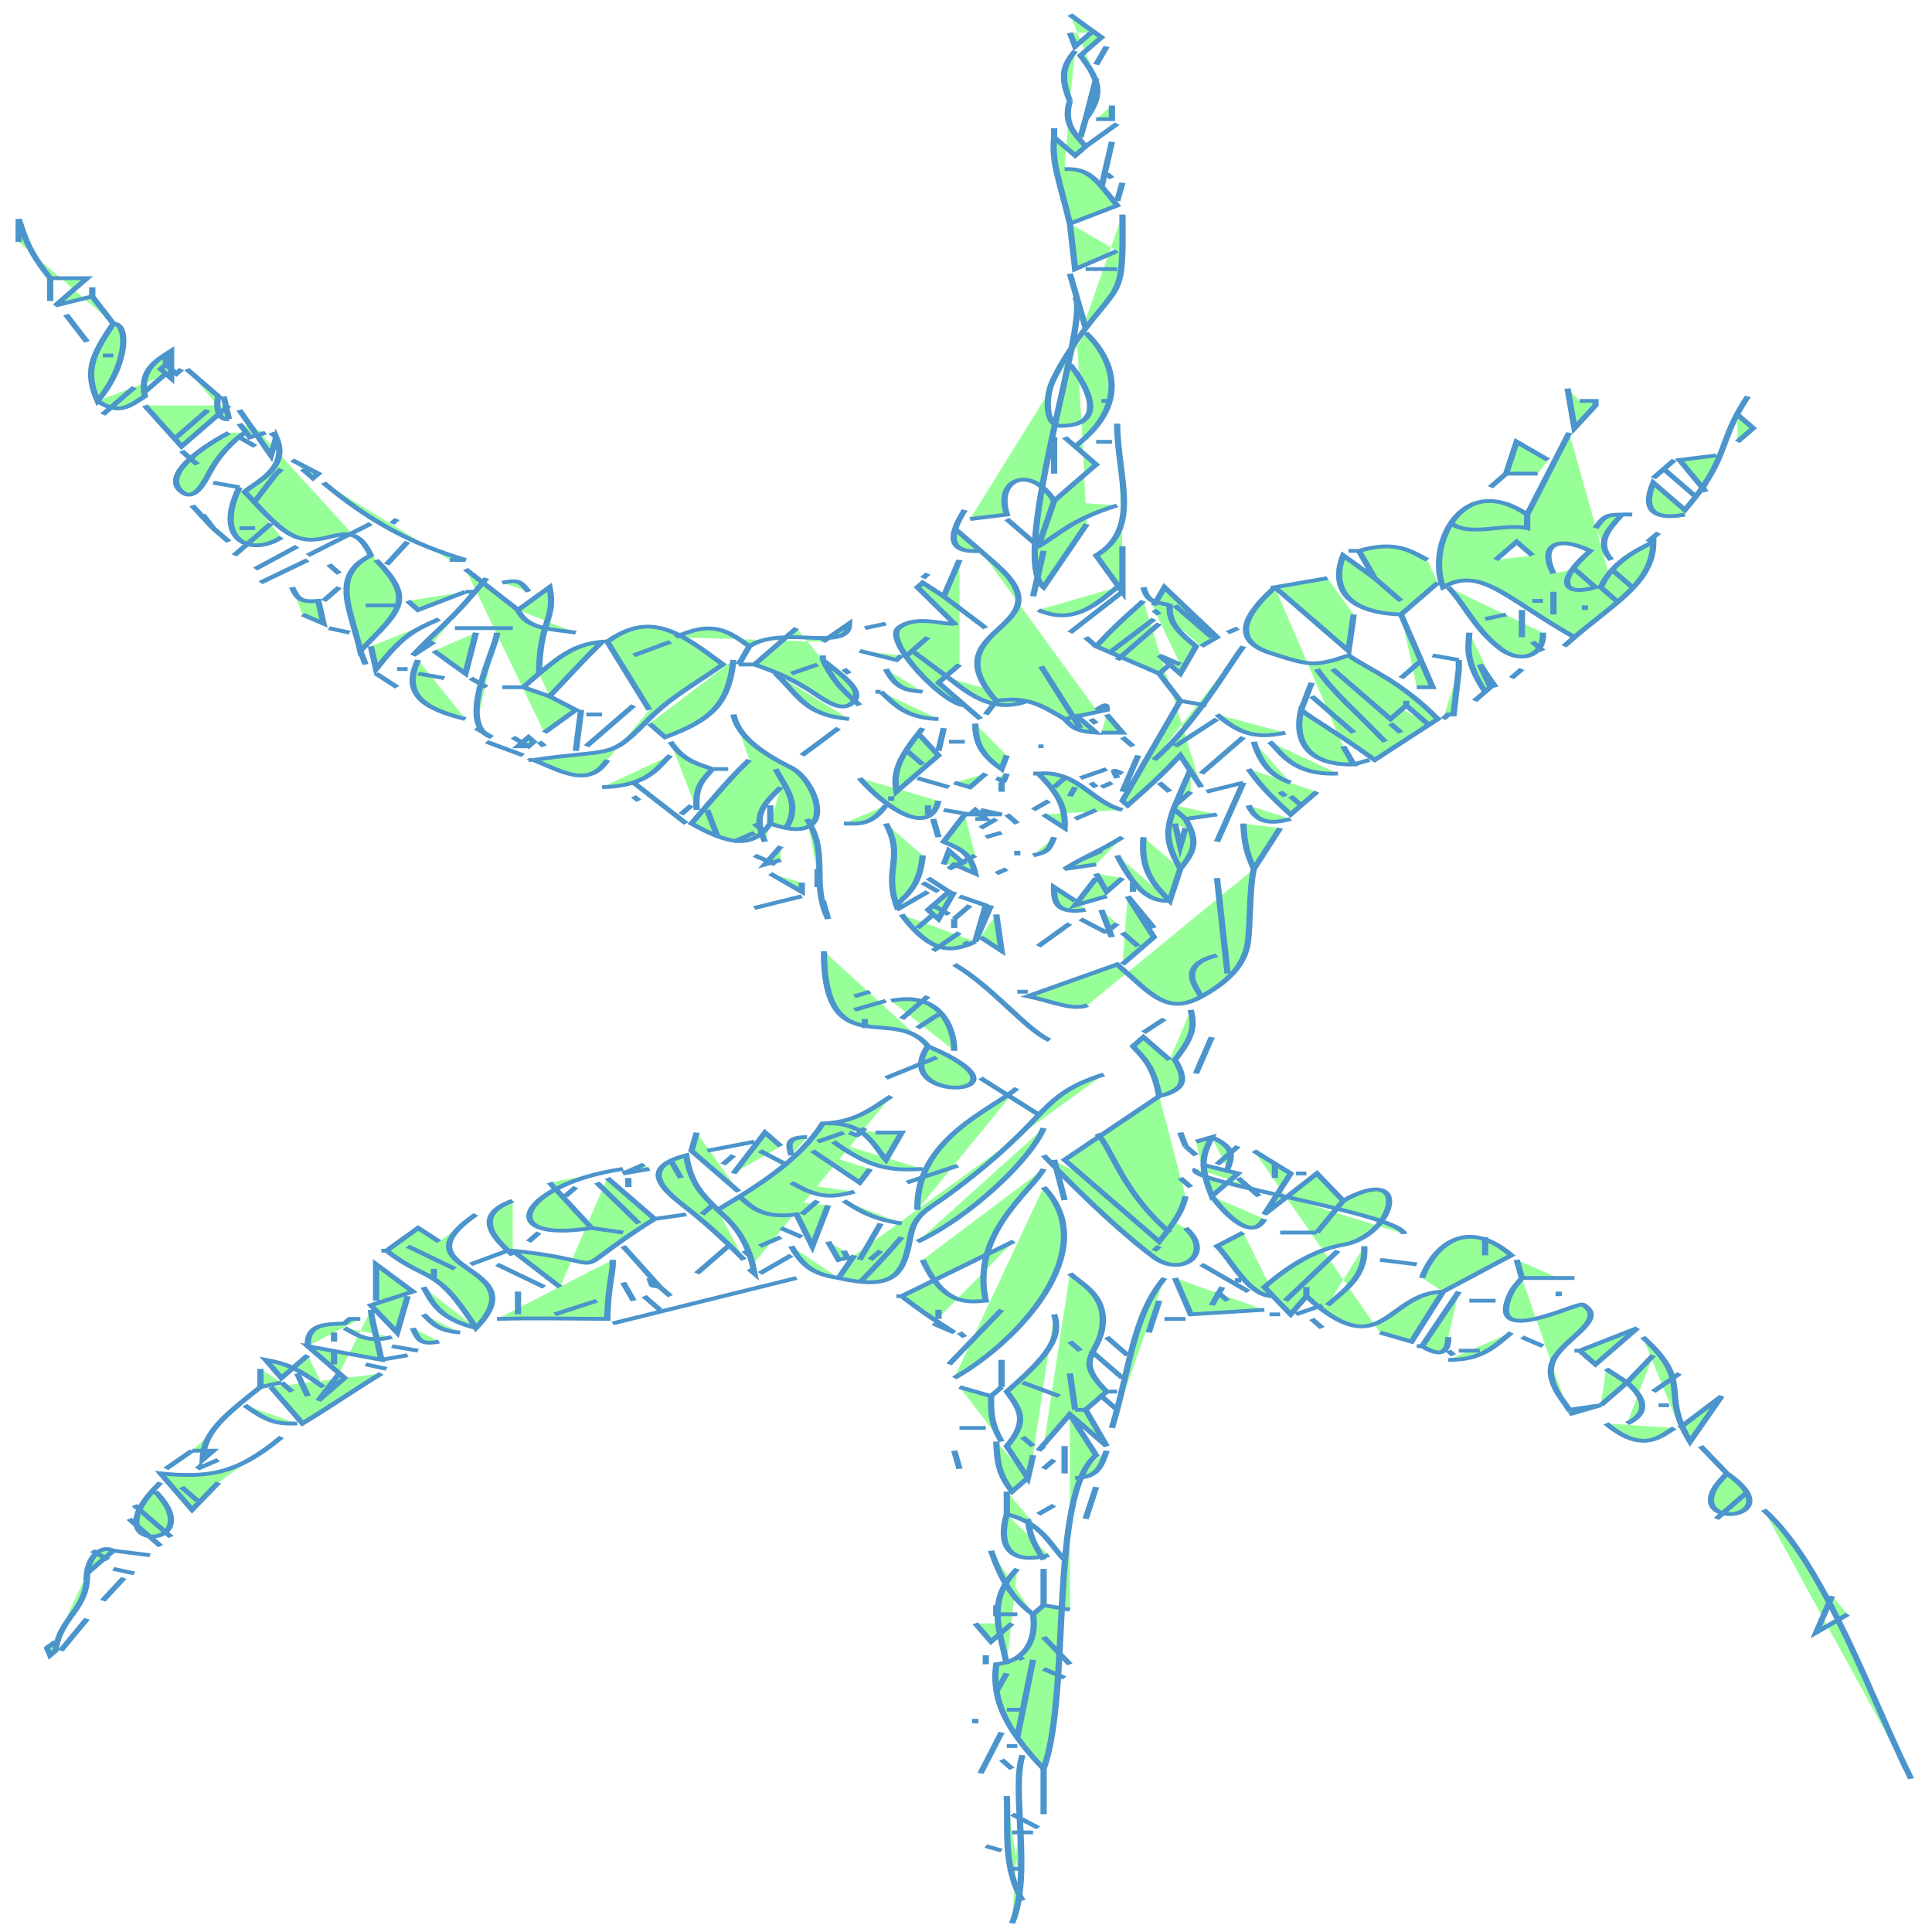 <?xml version="1.0" encoding="UTF-8" standalone="no"?>
<!-- Created with Inkscape (http://www.inkscape.org/) -->

<svg
   version="1.1"
   id="svg1"
   width="666"
   height="666"
   viewBox="0 0 666 666"
   xml:space="preserve"
   xmlns="http://www.w3.org/2000/svg"
   xmlns:svg="http://www.w3.org/2000/svg"><defs
     id="defs1"><filter
       style="color-interpolation-filters:sRGB"
       id="filter10"
       x="-0.006"
       y="-0.004"
       width="1.013"
       height="1.007"><feGaussianBlur
         stdDeviation="0.21"
         id="feGaussianBlur10" /></filter><filter
       style="color-interpolation-filters:sRGB"
       id="filter11"
       x="-0.006"
       y="-0.003"
       width="1.011"
       height="1.006"><feGaussianBlur
         stdDeviation="0.67"
         id="feGaussianBlur11" /></filter></defs><g
     id="g1"
     transform="translate(0.134,-1.494)"
     style="mix-blend-mode:normal;fill:#00ff00;fill-opacity:0.409;filter:url(#filter10)"><path
       style="opacity:1;fill:#00ff00;fill-opacity:0.409;stroke:#4b94cc;stroke-width:1.331;filter:url(#filter11)"
       d="m 225.826,3.53 6.711,7.96 -4.474,6.368 c 4.038,8.626 5.058,13.299 1.118,22.289 l 2.237,-14.328 m -5.592,-15.92 1.118,4.776 3.355,-4.776 m -3.355,6.368 c -2.954,5.683 -2.933,9.913 -1.118,17.512 m 7.829,-19.105 -2.237,6.368 m -6.711,36.617 c 5.05,-0.406 6.689,3.439 11.184,12.736 l -10.066,6.368 c -2.142,-14.901 -3.917,-21.115 -3.355,-30.249 l 4.474,6.368 2.237,-3.184 c -2.392,-4.58 -4.836,-8.107 -3.355,-15.92 m 8.947,1.592 v 4.776 h -3.355 m -2.237,0 -1.118,6.368 m 7.829,-4.776 -6.711,7.96 m -6.711,-6.368 v 3.184 m 12.303,1.592 -2.237,15.92 m 1.118,-4.776 1.118,1.592 m 2.237,1.592 -1.118,6.368 m 1.118,4.776 c 0.189,29.228 -0.353,23.368 -8.548,41.393 -2.886,6.348 -5.166,12.608 -6.459,17.508 -1.349,5.111 -1.434,15.119 1.816,15.12 10.876,8.3e-4 5.051,-15.585 2.006,-21.484 M 2.139,83.132 v -7.96 c 1.256,5.602 1.676,10.366 6.711,20.697 h 7.829 l -6.711,9.552 7.829,-3.184 4.474,9.552 c 3.454,-0.056 2.936,14.987 -3.355,27.065 -2.687,-10.4 -1.306,-15.695 3.355,-27.065 m 203.555,-35.025 1.118,15.92 8.947,-6.368 m -6.711,6.368 h 6.711 m -10.066,1.592 3.355,19.105 M 8.85,95.868 v 7.96 m 8.947,-4.776 v 3.184 m -5.592,6.368 4.474,9.552 m 212.502,-3.184 c 4.717,7.21 10.579,23.724 -2.237,39.801 l 4.474,6.368 -8.947,12.736 c -4.658,-12.321 -12.647,-8.326 -10.066,4.776 l -7.829,1.592 M 18.916,138.854 c 4.736,5.414 7.172,1.24 10.066,-1.592 -0.985,-8.686 1.741,-11.959 5.592,-15.92 v 9.552 l -1.118,-1.592 -1.118,-1.592 1.118,-1.592 1.118,1.592 1.118,1.592 1.118,-1.592 m -16.776,-4.776 h 2.237 m 11.184,0 v 3.184 m 4.474,1.592 6.711,9.552 c -0.486,2.611 -0.379,8.655 2.237,7.96 m -13.421,-15.92 -4.474,6.368 m -2.237,-1.592 -6.711,9.552 m 314.28,-4.776 h 3.355 v 1.592 l -4.474,7.96 -1.467,-13.895 m -285.971,2.751 1.118,7.96 m 323.227,-7.96 c -6.512,15.839 -3.764,21.427 -13.421,39.801 l -6.711,-9.552 c -1.04,4.241 -3.014,14.215 6.711,11.144 m -124.146,-39.801 h 2.237 m -205.792,1.592 7.829,14.328 c 2.762,-3.931 4.491,-6.392 10.066,-14.328 m -4.474,1.592 -6.711,9.552 m 13.421,-9.552 6.711,15.92 1.118,-6.368 c 2.867,10.751 -4.253,15.588 -6.711,19.105 2.374,3.9 6.825,13.022 10.66,15.646 7.086,4.848 11.93,-8.384 16.183,6.643 -8.64,7.005 -4.288,18.615 -2.237,33.433 8.353,-14.101 11.837,-17.784 3.355,-31.841 m 289.674,-50.945 3.355,4.776 -3.355,4.776 m -318.753,-6.368 2.237,4.776 3.355,-1.592 m 181.186,-3.184 c -0.004,18.417 5.311,36.722 -4.474,46.169 l 5.592,12.736 V 189.799 M 46.877,149.998 c -6.538,5.757 -14.516,15.351 -9.84,20.919 2.433,2.898 4.397,-2.9 5.611,-6.687 2.163,-6.747 5.115,-11.325 7.585,-14.232 m 5.592,0 1.118,1.592 m 275.135,-1.592 -8.947,28.657 c -14.178,-15.681 -21.372,11.469 -17.895,25.473 7.999,-7.565 13.378,3.955 27.961,17.512 8.57,-12.071 16.781,-19.252 16.777,-33.433 -4.331,3.602 -8.722,7.404 -11.184,15.92 l 1.118,1.592 1.118,1.592 1.118,1.592 m -293.029,-57.314 3.355,3.184 m 170.002,-3.184 v 12.736 m 2.237,-12.736 2.237,3.184 m 4.474,-1.592 h 3.355 m 90.593,11.144 h -6.711 l 2.237,-11.144 6.711,6.368 m -290.793,-3.184 3.355,4.776 m 320.99,9.552 -5.592,-11.144 7.829,-1.592 m -303.095,1.592 5.592,4.776 -1.118,1.592 -2.237,-3.184 m 291.911,-3.184 -4.474,6.368 m -291.911,-3.184 -1.118,1.592 m 295.266,-1.592 6.711,9.552 m -301.977,-7.96 -4.474,9.552 m 266.187,-9.552 -3.355,4.776 m -271.779,-1.592 5.592,1.592 m 17.895,-1.592 c 9.403,12.941 18.16,21.184 30.198,27.065 H 93.851 M 49.113,169.102 c -5.544,18.569 2.406,24.498 8.947,17.512 m 164.41,-12.736 -3.355,15.92 c 3.425,-2.93 6.837,-9.456 16.776,-14.328 m 70.759,5.935 c 4.2,5.398 11.329,0.192 16.478,2.025 v -4.776 m -284.082,-3.184 4.474,7.96 -2.237,-4.776 m 162.173,-1.592 c -5.085,13.079 -0.992,14.902 3.355,14.328 l -5.592,-7.96 m 136.449,0 c 1.962,-4.504 2.463,-4.625 5.592,-4.776 -3.014,5.556 -5.501,9.787 -2.237,15.92 m 2.237,-15.92 h 2.237 m -262.832,1.592 -1.118,1.592 m 130.857,-1.592 6.711,9.552 m -163.291,-7.96 -7.829,11.144 m 29.079,-11.144 -13.421,11.144 m -20.132,-9.552 3.355,4.776 m 2.237,-4.776 h 3.355 M 226.871,102.514 c 3.74,5.324 -14.248,90.779 -6.637,101.614 l 9.184,-22.145 m 99.304,17.369 c -3.232,-10.682 1.237,-13.205 7.829,-7.96 -8.112,11.657 -5.065,15.822 1.118,12.736 l -4.474,-6.368 m 17.895,-12.736 -2.237,3.184 m -263.95,0 -4.474,7.96 m 223.687,6.368 -7.829,11.144 c -11.527,-0.617 -14.991,-9.347 -12.303,-20.697 l 6.711,7.96 -3.355,-9.552 c 7.463,-3.556 10.615,-0.428 14.54,3.184 m 14.54,0 4.474,-6.368 3.355,4.776 m -262.832,-3.184 -8.947,7.96 m 154.344,-6.368 c 1.536,2.223 3.105,4.339 4.565,6.71 12.928,20.992 -15.243,20.043 -1.21,45.827 6.379,-1.636 9.442,1.332 14.54,6.368 l 8.947,-3.184 c 0,-2.45 -0.238,-1.896 -2.237,0 m -11.184,-55.722 -2.237,15.92 m 67.106,-15.92 h 2.237 m -223.687,3.184 -10.066,7.96 m 148.752,-7.96 -3.355,12.736 -4.474,-4.776 -1.118,1.592 7.829,12.736 c -2.03,0.597 -8.03,-3.195 -11.742,1.386 -3.581,4.42 9.551,27.119 13.979,27.271 l -5.592,-7.96 4.474,-6.368 m -134.212,-35.025 2.237,3.184 m 26.842,-1.592 11.184,14.328 6.711,-7.96 c 1.384,11.294 -2.1,11.202 -2.237,30.249 4.905,-6.635 7.811,-10.327 13.421,-11.144 -3.029,4.784 -5.248,8.744 -11.184,19.105 l 5.592,4.776 -6.711,7.96 m 227.042,-57.314 4.474,6.368 m -240.463,-1.592 c 3.491,-1.08 3.851,-0.532 5.592,3.184 m 85.001,-6.368 -1.118,1.592 m -92.83,0 c -8.495,16.906 -10.057,17.146 -15.658,27.065 l 4.474,-4.776 m 195.726,-9.552 -1.118,12.736 c -4.081,-5.809 -7.815,-11.124 -15.658,-22.289 l 11.184,-3.184 m 10.066,0 5.592,7.96 M 97.206,205.719 h 2.237 m -39.145,-1.592 c 1.165,3.845 1.599,5.355 5.592,4.776 l 1.118,7.96 -4.474,-3.184 m 7.829,-9.552 -3.355,4.776 m 168.883,-4.776 c -4.671,6.377 -9.574,13.259 -16.776,7.96 v 0 m 22.369,-7.96 c 0.916,6.088 3.278,5.067 5.592,6.368 -0.255,5.434 1.456,8.924 5.592,14.328 l -3.355,9.552 -4.474,-6.368 4.474,3.184 m -5.592,-20.697 2.237,-6.368 11.184,17.512 -3.355,3.184 m 30.198,35.025 2.237,6.368 c -10.841,0.363 -12.545,-9.954 -11.184,-19.105 2.722,3.56 6.858,7.08 15.658,17.512 l 13.421,-14.328 c -7.902,-13.244 -14.328,-17.041 -19.013,-22.289 -7.235,4.115 -8.356,3.518 -16.503,-0.768 -10.241,-5.389 -3.189,-16.977 0.845,-23.112 m 36.908,0 c 3.641,6.377 5.55,14.357 10.954,21.366 4.274,5.543 9.525,2.916 9.178,-5.446 m -229.279,-14.328 -10.066,6.368 -1.118,-1.592 -1.118,-1.592 M 237.01,205.719 225.826,220.048 M 328.722,205.719 v 7.96 m -129.738,-6.368 8.947,11.144 m 33.553,-9.552 c -5.187,7.53 -7.439,11.264 -10.066,15.92 l 13.421,9.552 4.474,9.552 -12.303,35.025 1.118,1.592 c 6.073,-8.803 7.834,-11.72 11.184,-17.512 l 4.474,11.144 m 70.461,-65.274 h 2.237 m -250.529,1.592 h 6.711 m 165.528,0 7.829,11.144 m 79.409,-11.144 v 1.592 m -227.042,0 c 1.93,6.935 7.188,6.633 12.303,7.96 m 15.658,27.065 -8.947,-23.881 c 9.161,-10.848 15.291,-3.454 24.606,7.96 -7.781,8.826 -11.395,11.716 -16.694,20.643 -7.515,12.66 -7.028,8.803 -23.569,12.79 6.33,4.388 11.81,9.713 15.658,0 m 116.317,-52.537 1.118,1.592 m 77.172,7.96 v -9.552 m -180.068,9.552 c 7.833,-6.027 11.055,-2.286 15.658,3.184 7.289,-7.718 21.23,2.4 21.25,-7.96 l -5.592,6.368 m 123.028,-9.552 6.711,25.473 h -3.355 m 14.54,-23.881 4.474,-1.592 m -241.582,11.144 1.118,7.96 c 5.351,-11.058 7.311,-13.11 13.421,-17.512 m 143.159,11.144 8.947,-11.144 m -61.514,3.184 4.474,-1.592 m 58.159,0 -8.947,12.736 m -167.765,-11.144 4.474,1.592 m 22.369,-1.592 h 12.303 m 60.395,0 -8.947,12.736 c 2.888,1.758 6.192,3.434 11.191,8.482 3.233,3.265 6.907,8.585 9.506,5.123 3.162,-4.212 -2.336,-10.03 -6.158,-15.197 2.615,8.699 4.706,11.15 7.829,15.92 m 78.29,-25.473 2.237,-1.592 m -162.173,1.592 -2.237,14.328 -6.711,-7.96 m 13.421,-6.368 c -0.015,4.941 -8.978,32.177 -1.118,36.617 l -3.355,-3.184 M 310.827,220.048 c -0.274,5.629 -0.83,10.136 3.355,20.697 l 1.118,-1.592 -2.237,-7.96 3.355,7.96 m -120.791,-17.512 -4.474,6.368 m 38.027,-6.368 2.237,3.184 m 101.777,-3.184 -2.237,3.184 m -197.963,3.184 7.829,-4.776 m 183.423,0 2.237,3.184 m -168.883,-1.592 -2.237,6.368 m 107.37,-6.368 c -3.093,6.675 -10.176,27.189 -19.013,39.801 m -168.883,-38.209 1.118,4.776 m 105.133,-4.776 7.829,3.184 1.118,-1.592 m 2.237,-1.592 7.829,9.552 m -26.842,-7.96 v 1.592 m 129.738,-1.592 5.592,1.592 m -221.45,0 c -3.7,12.625 1.938,17.359 10.066,20.697 m 57.04,-20.697 c -1.097,15.539 -4.586,20.884 -14.54,27.065 l -3.355,-4.776 m 164.41,-22.289 -4.474,6.368 m 12.303,-6.368 v 3.184 m -153.225,-1.592 h 3.355 m 7.829,3.184 5.592,-3.184 m 74.935,0 -2.237,3.184 M 82.666,232.784 h 2.237 m 92.83,0 1.118,1.592 m 7.829,-1.592 c 2.395,7.721 4.978,7.395 7.829,7.96 m 83.883,-7.96 c 4.006,9.065 6.759,12.35 14.54,25.473 m -11.184,-25.473 12.303,17.512 3.355,-4.776 4.474,6.368 m 6.711,-19.105 -1.118,15.92 h -1.118 l -1.118,1.592 m 16.776,-17.512 -2.237,3.184 m -241.582,-1.592 4.474,4.776 m 4.474,-4.776 5.592,1.592 m 20.132,-1.592 -3.355,4.776 5.592,3.184 m 48.093,-7.96 c 5.202,7.987 6.176,14.468 15.658,15.92 m -80.527,-14.328 3.355,3.184 m 98.422,-3.184 c 5.199,6.892 9.867,12.097 16.776,7.96 m 60.395,-6.368 -2.237,9.552 m -170.002,-7.96 h 4.474 m 74.935,1.592 h 1.118 m 0,0 c 2.471,3.211 4.766,9.313 12.303,9.552 m 116.317,-9.552 -2.237,3.184 m -34.671,-1.592 8.947,12.736 m -76.053,-11.144 -2.237,4.776 m 41.382,-4.776 5.592,1.592 m 42.5,-1.592 v 1.592 m -164.41,0 -10.066,14.328 m 80.527,-14.328 3.355,4.776 m -85.001,-3.184 -1.118,14.328 m 2.237,-12.736 h 3.355 m 27.961,0 c 0.912,7.837 6.325,13.731 12.25,18.615 5.673,4.676 10.548,28.428 -4.421,19.594 -3.821,8.865 -8.675,7.513 -16.776,0 6.075,-11.635 8.621,-16.593 12.303,-22.289 m 69.343,-15.92 4.474,6.368 c -4.748,-0.512 -5.11,-2.275 -6.711,-4.776 m 8.947,-1.592 3.355,6.368 h -4.474 M 257.142,248.705 c 4.443,6.246 7.877,8.811 14.54,6.368 m -41.382,-4.776 1.118,1.592 m 25.724,-1.592 -8.947,9.552 m -42.5,-7.96 c 0.084,5.861 0.757,10.301 5.592,15.92 l 1.118,-4.776 m 81.646,-11.144 2.237,3.184 m -119.672,-1.592 -7.829,9.552 m 25.724,-9.552 c -4.693,9.609 -6.394,14.59 -5.592,22.289 l 8.947,-12.736 -4.474,-7.96 m 5.592,-1.592 -1.118,7.96 m 30.198,-7.96 -8.351,-21.641 m -112.439,24.825 3.355,3.184 1.118,-1.592 -1.118,-1.592 -2.237,3.184 h 2.237 m 126.383,-3.184 2.237,3.184 m 23.487,-3.184 -8.947,12.736 m -152.107,-11.144 7.829,4.776 m 3.355,-4.776 1.118,1.592 m 26.842,-1.592 c 2.445,5.727 4.462,7.177 8.947,9.552 -1.753,3.458 -3.824,5.547 -3.355,14.328 m 53.685,-23.881 h 3.355 m 61.514,0 c 1.692,9.217 4.512,12.407 7.829,14.328 m -4.474,-14.328 c 2.314,3.17 4.679,11.861 14.54,11.144 m -63.751,-9.552 h 1.118 m -29.079,1.592 3.355,4.776 m -53.685,-3.184 c -2.672,3.808 -4.36,10.684 -14.54,11.144 m 114.08,-11.144 -3.355,12.736 M 110.627,264.625 h 1.118 m 108.488,19.105 4.474,4.776 c 0.328,-8.25 -1.967,-12.974 -5.592,-19.105 8.343,-1.249 11.49,10.324 17.895,12.736 m -1.118,-11.144 c -1.056,-3.493 -0.915,-2.838 1.118,-1.592 m 49.211,-3.184 3.355,-1.592 m -139.804,3.184 h 3.355 m 10.066,0 c 2.447,7.2 5.288,12.596 2.237,20.697 m 62.632,-17.513 5.592,-3.184 m 17.895,0 -3.355,12.736 3.355,-4.776 m 12.303,-7.96 c 2.081,4.739 3.661,8.011 8.947,15.92 l 5.592,-7.96 m -77.172,-3.184 3.355,1.592 3.355,-4.776 m 4.474,0 c -1.087,4.64 -0.484,2.424 -2.237,1.592 m 7.829,-1.592 h 1.118 m -38.027,1.592 c 4.67,9.048 14.769,21.661 16.777,7.96 m -4.474,-7.96 6.711,3.184 m 24.606,-3.184 -2.237,3.184 m 32.435,1.592 7.829,-3.184 m -129.738,0 11.184,14.328 m 67.106,-14.328 v 3.184 m 19.013,-3.184 1.118,1.592 m 1.118,0 2.237,-1.592 m 10.066,0 2.237,3.184 m 15.658,-3.184 -5.592,20.697 m -92.83,-19.105 c -2.998,5.084 -6.306,9.063 -3.355,19.105 m 65.988,-19.105 -1.118,3.184 m 44.737,-1.592 1.118,1.592 m -138.686,0 1.118,1.592 m 53.685,-1.592 v 1.592 m 85.001,-1.592 2.237,3.184 m -53.685,-1.592 -3.355,3.184 m 39.145,1.592 -6.711,1.592 c 2.937,8.294 1.676,11.554 -1.118,17.512 -2.848,-8.697 -3.405,-12.673 -1.118,-22.289 m -102.896,0 -2.237,3.184 m 19.013,-3.184 v 6.368 m 24.606,-6.368 c -3.201,7.233 -5.873,6.403 -8.947,6.368 m 17.895,-6.368 v 3.184 m 11.184,-1.592 4.474,1.592 h -6.711 l 1.118,-1.592 2.237,3.184 h -2.237 m 58.159,-4.776 c 1.762,6.358 4.707,6.566 8.947,4.776 m -124.146,-3.184 2.237,9.552 m 48.093,-9.552 5.592,1.592 m 26.842,-1.592 -4.474,3.184 m 21.25,-3.184 2.237,3.184 m -46.974,-1.592 -4.474,9.552 c 3.574,2.479 5.734,4.102 6.711,11.144 l -4.474,-3.184 -1.118,1.592 5.592,-4.776 m 6.711,-14.328 2.237,3.184 m -44.737,-1.592 c 4.807,12.697 0.689,21.658 4.474,35.025 l -1.118,-6.368 m 23.487,-28.657 1.118,6.368 m 12.303,-6.368 -3.355,3.184 m -48.093,-1.592 2.237,3.184 m 25.724,-3.184 c 3.947,11.843 -0.431,15.701 2.237,28.657 2.281,-3.971 4.988,-6.671 5.592,-17.512 m 53.685,-11.144 1.118,7.96 1.118,-6.368 m 12.303,-1.592 c 0.25,7.323 0.728,10.192 2.237,15.92 l 5.592,-14.328 m -116.317,4.776 4.474,-3.184 m 52.566,0 -3.355,1.592 m 14.54,0 c -1.094,4.466 -1.408,5.226 -4.474,6.368 m 19.013,-6.368 c -4.775,4.887 -7.587,6.401 -12.303,11.144 l 6.711,-1.592 m 10.066,-9.552 c -0.623,12.098 2.341,16.737 5.592,22.289 l 2.237,-11.144 m -21.25,-3.184 4.474,-3.184 v 0 m -68.224,-1.592 -3.355,6.368 3.355,-1.592 m 34.671,1.592 1.118,-4.776 3.355,4.776 m 11.184,-4.776 v 1.592 m -55.922,0 4.474,3.184 m 72.698,-3.184 c 3.563,11.434 6.765,16.419 11.184,15.92 m -74.935,-4.776 v -6.368 m 38.027,1.592 2.237,-1.592 m 52.566,0 c -0.941,6.857 -0.747,19.052 -1.24,25.37 -0.647,8.294 -4.262,14.264 -10.116,19.495 -7.307,6.53 -10.664,-1.519 -17.724,-11.432 l -19.013,11.144 c 5.452,1.86 9.585,5.16 12.713,3.112 m -67.516,-46.098 6.711,6.368 v -3.184 m 62.632,-3.184 2.237,6.368 3.355,-4.776 m -41.382,0 4.474,4.776 -4.474,6.368 2.237,3.184 3.355,-9.552 m 30.198,-4.776 -4.474,9.552 6.711,-3.184 m 23.487,-6.368 2.237,33.433 m -64.869,-31.841 3.355,3.184 m 41.382,-3.184 v 3.184 m -10.066,6.368 c -5.743,1.398 -6.843,-1.906 -6.711,-7.96 l 4.474,4.776 m -31.316,-3.184 -6.711,6.368 m -20.132,-4.776 -10.116,4.125 m 43.669,-4.125 5.592,3.184 -2.237,12.736 3.355,-12.736 m 27.961,20.697 6.711,-9.552 -5.592,-14.328 m 0,0 5.592,11.144 m -46.974,-7.96 3.355,3.184 m 4.474,-3.184 -3.355,4.776 m 31.316,-3.184 2.237,9.552 c -0.789,-3.371 -1.517,-1.025 1.118,-4.776 m -45.856,-3.184 c 6.586,14.622 10.987,13.015 15.658,9.552 v 0 m -8.947,-9.552 -3.355,4.776 m 16.777,-4.776 1.118,12.736 -4.474,-4.776 m -33.317,4.923 c 0.024,39.951 15.043,18.448 22.133,33.287 -8.611,20.724 25.559,17.866 0,0 m 5.592,-44.577 v 3.184 m 26.842,-3.184 5.592,4.776 m -7.829,-3.184 -6.711,7.96 m 17.895,-4.776 3.355,4.776 m -38.027,-4.776 -5.592,6.368 m 6.711,-3.184 1.118,1.592 m 49.211,17.513 c -1.527,-3.927 -4.789,-11.073 3.355,-14.328 m -55.922,3.184 c 7.826,7.295 15.275,22.878 20.306,26.56 m -33.727,-13.824 c 11.428,-3.857 13.545,12.007 13.421,17.512 m -17.895,-20.697 -3.355,1.592 m 34.671,-1.592 h 2.237 m -21.25,1.592 -5.592,7.96 m -3.355,-6.368 -6.711,3.184 v 0 m 71.58,0 c 0.828,5.474 0.677,9.202 -3.355,17.512 2.273,6.413 2.555,10.342 -3.355,12.736 -1.205,-11.036 -3.563,-13.733 -5.592,-17.512 l 2.237,-3.184 5.592,7.96 m -49.211,-15.92 -4.474,4.776 m -11.184,-3.184 v 3.184 m 59.277,1.592 4.474,-4.776 m 10.066,6.368 -3.355,12.736 m -55.157,-5.652 -10.831,7.244 m -6.711,62.09 -3.355,7.96 c 12.062,4.535 13.851,-1.542 15.264,-14.364 0.915,-8.307 3.763,-9.507 8.256,-15.019 4.856,-5.957 10.899,-13.661 17.751,-25.469 4.671,-8.05 7.176,-12.223 15.181,-16.457 m -26.254,1.259 12.303,12.736 m -31.316,-6.368 c -4.615,5.007 -7.699,9.031 -14.54,9.552 -5.342,13.323 -13.535,21.587 -22.369,30.249 2.101,3.342 6.372,8.607 7.829,22.289 l -1.118,-1.592 m 87.238,-60.498 -20.132,22.289 c 5.019,7.145 9.176,13.061 20.132,28.657 3.667,-7.603 4.901,-10.873 5.592,-15.92 m -35.878,-37.826 c -5.274,7.507 -21.571,17.722 -21.162,42.603 M 174.378,391.989 c 7.865,-0.292 9.698,7.649 12.303,12.736 l 3.355,-9.552 h -5.592 m -17.895,7.96 c -0.483,-3.359 -1.348,-6.4 3.355,-6.368 m 12.303,-3.184 c -2.386,3.396 -0.822,2.794 -3.355,1.592 m 41.382,-1.592 c -2.632,10.829 -15.555,31.123 -26.842,39.801 m -46.974,-38.209 -1.118,6.368 10.066,14.328 m -1.118,-6.368 6.711,-14.328 3.355,4.776 m 7.829,-1.592 5.592,-3.184 m 71.58,0 1.118,4.776 -1.118,-4.776 m 3.355,3.184 3.355,-1.592 c -1.927,6.322 -2.672,9.574 0,20.697 l 5.592,-7.96 -7.829,-3.184 m 2.237,-9.552 c 5.128,3.861 4.226,6.904 3.355,11.144 m -110.725,-6.368 10.066,-3.184 m 16.777,0 c 7.971,9.467 12.178,10.213 19.013,9.552 m 55.922,-7.96 2.237,3.184 m 8.947,-3.184 -4.474,6.368 m -97.304,-4.776 5.592,4.776 m 5.592,-4.776 10.066,11.144 2.237,-4.776 m 81.646,-6.368 7.829,7.96 -5.592,14.328 11.184,-14.328 5.592,9.552 c 14.965,-13.741 10.913,12.349 -0.012,15.431 -7.928,2.236 -14.321,11.397 -16.764,14.818 l 5.592,9.552 3.355,-6.368 c 16.167,24.54 17.058,-1.212 29.079,-1.592 l -6.711,17.512 -6.711,-3.184 m -135.331,-25.473 c -1.514,-2.485 -5.016,-8.527 -10.493,-15.927 -4.58,-6.188 -13.656,-15.537 -1.81,-20.69 0.981,10.417 3.694,14.106 6.711,19.105 m 3.355,-19.105 -2.237,3.184 m 68.224,-3.184 c 3.348,5.914 14.433,24.51 23.479,35.684 5.896,7.284 12.888,-1.376 6.719,-10.211 m -18.839,-33 c 3.069,4.369 5.006,19.678 15.484,34.592 m -111.843,-23.881 -4.474,3.184 5.592,-1.592 m 4.474,-3.184 2.237,6.368 m 79.409,-6.368 2.237,14.113 m 44.737,-12.521 v 4.776 m -154.344,1.592 8.947,15.92 c -21.327,5.563 -15.246,-15.444 6.711,-20.697 m 89.475,0 c -2.675,8.014 -15.499,22.598 -12.303,46.169 -3.999,0.521 -8.939,1.732 -13.421,-14.328 m 102.45,-9.044 c -1.16,-7.388 -47.806,-18.528 -44.292,-22.796 m 21.25,1.592 h 2.237 m -148.752,1.592 10.066,14.328 c -21.291,21.925 -5.958,15.137 -30.198,11.144 l 10.066,12.736 m 14.54,-38.209 v 3.184 m 117.435,-3.184 2.237,3.184 m 10.066,-3.184 4.474,6.368 m -140.923,-4.776 8.947,14.328 m 32.435,-14.328 c 4.96,4.648 7.75,5.893 13.421,3.184 m 11.184,-3.184 10.824,-5.935 m -81.286,7.527 -2.237,3.184 m 101.777,-3.184 c 12.818,22.042 -5.516,54.328 -19.013,66.866 m -45.856,-63.682 c 2.215,2.615 4.336,8.21 12.303,6.368 l 3.355,11.144 3.355,-14.328 m 81.646,-3.184 c 2.01,4.356 8.265,16.744 11.184,7.96 M 107.272,438.158 c -2.006,-3.434 -9.923,-13.253 0,-19.105 m 64.869,0 -3.355,4.776 m 8.948,-4.776 c 3.884,4.089 6.571,6.515 12.303,7.96 m 93.948,-7.96 -5.592,11.144 m -128.62,-9.552 -2.237,3.184 m -55.922,9.552 -4.474,-4.776 -6.711,7.96 c 9.141,11.622 10.321,4.691 19.013,27.065 13.463,-22.842 -17.99,-19.213 0,-39.801 m 38.027,1.592 6.711,-1.592 m 41.382,3.184 -4.474,12.736 m -57.04,-11.144 6.711,1.592 m 33.553,-1.592 4.474,3.184 v 0 m -55.922,-1.592 -2.237,3.184 m 152.107,-3.184 -5.592,4.776 c 2.954,4.4 6.795,18.183 12.303,17.512 m 1.118,-22.289 h 7.829 m 22.369,15.92 c 1.402,-6.94 7.786,-23.574 19.013,-7.96 l -14.54,12.736 m -140.923,-19.105 -4.474,3.184 m 30.198,-3.184 c -2.28,4.255 -3.607,7.079 -8.947,15.92 m 133.094,-15.92 v 6.368 m -139.804,-4.776 2.237,6.368 c 3.741,-1.775 2.263,1.705 1.118,-3.184 m -92.83,-1.592 10.066,7.96 m 35.79,-7.96 7.829,14.328 c -2.15,-1.02 -1.315,0.751 -2.237,-3.184 m 16.777,-11.144 -6.711,9.552 m 20.132,-9.552 c 2.462,7.054 4.673,9.81 10.066,11.144 m 68.224,-11.144 -1.118,1.592 m 44.737,-1.592 c 0.386,10.757 -4.161,15.272 -7.829,20.697 M 79.311,436.566 h 1.118 m 25.724,0 -7.829,4.776 m 58.159,-4.776 1.118,1.592 m 27.961,-1.592 -2.237,3.184 m 99.541,-3.184 -11.184,17.512 M 166.549,438.158 l -6.711,6.368 m -31.316,-4.776 c 0.25,4.064 -0.988,8.313 -1.118,20.697 -9.188,-0.089 -15.4,-0.344 -23.487,0 m 187.897,-20.697 7.829,1.592 m 21.25,-1.592 1.118,6.368 h 11.184 -3.355 m -251.647,7.96 v -12.736 l 7.829,9.552 -8.947,4.776 5.592,9.552 2.237,-12.736 m 19.013,-11.144 10.066,7.96 m 139.804,-7.96 10.066,9.552 M 90.495,442.934 v 3.184 m 123.426,-12.883 -23.886,19.251 c 4.932,6.187 7.015,8.363 11.184,12.736 l -4.474,-3.184 m 29.079,-17.512 c 2.298,3.516 6.892,6.938 7,15.87 0.153,12.675 -6.945,12.932 0.829,25.523 l -4.474,6.368 4.474,12.736 -7.829,-11.144 -6.711,12.736 1.118,-1.592 m -52.566,-58.906 -39.145,15.92 m 117.435,-15.92 c -6.759,13.183 -7.404,32.073 -11.184,52.537 m 13.421,-52.537 3.355,12.736 15.658,-1.592 m -5.592,-11.144 v 1.592 m 60.395,-1.592 c -0.759,1.637 -1.798,3.307 -2.38,5.339 -5.646,19.735 14.25,2.936 15.349,3.985 5.05,4.824 -2.769,10.933 -5.732,17.897 -3.149,7.403 1.423,15.198 2.828,18.948 l 6.711,-1.592 -6.711,3.184 m -201.318,-46.169 2.237,6.368 m -44.737,-4.776 c 1.593,3.905 2.594,10.855 11.184,14.328 m 16.777,-4.776 8.947,-4.776 v 0 m 13.421,-4.776 2.237,3.184 m 117.435,-3.184 -2.237,6.368 m 20.132,-6.368 v 3.184 m -167.765,-1.592 v 7.96 m 148.752,-7.96 2.237,3.184 m 49.211,-3.184 -7.829,19.105 c 4.017,4.005 5.591,2.298 5.592,-3.184 m 23.487,-15.92 v 1.592 m -194.607,0 3.355,4.776 m 50.329,-4.776 h 1.118 m 54.803,1.592 -2.237,11.144 m 68.224,-11.144 h 5.592 m -36.908,1.592 -5.592,3.184 M 77.074,457.262 c 0.333,4.749 1.087,8.298 2.237,17.512 l -15.658,-4.776 7.829,11.144 -5.592,7.96 4.474,-9.552 M 197.865,457.262 v 3.184 m 2.237,15.92 11.184,-19.105 m -123.028,1.592 c 2.163,3.404 3.144,5.721 7.829,6.368 m 126.383,-6.368 c 1.679,8.458 -1.591,14.922 -10.066,27.065 2.516,5.744 4.843,9.937 0,19.105 l 4.474,11.144 1.118,-7.96 m 50.329,-49.353 h 2.237 M 63.653,469.999 c -0.19,-8.396 4.351,-7.53 7.829,-7.96 l 1.118,-1.592 h 1.118 1.118 m 171.12,0 h 4.474 m 26.842,0 2.237,3.184 m 67.106,0 -8.947,12.736 -3.355,-4.776 12.303,-7.96 m -275.135,0 c 2.661,2.405 4.751,5.3 10.066,3.184 m 4.474,-3.184 c 1.177,4.589 1.817,5.888 5.592,4.776 m -22.369,-3.184 v 3.184 m 133.094,-3.184 1.118,1.592 m 116.317,-1.592 c -3.43,4.509 -6.292,9.835 -13.421,9.552 m -72.698,-7.96 4.474,6.368 m 83.882,-6.368 4.474,3.184 m 21.25,-3.184 c 10.983,16.485 3.493,18.694 10.066,36.617 l 6.711,-15.92 -8.947,11.144 m -129.738,-30.249 2.237,3.184 m -146.515,-1.592 5.592,1.592 m 212.502,-1.592 h 1.118 m -231.516,1.592 v 4.776 m 161.054,-4.776 6.711,9.552 m 69.343,-9.552 1.118,1.592 m 1.118,-1.592 h 4.474 m 20.132,0 h 1.118 m -270.661,1.592 -5.592,7.96 -3.355,-6.368 c 4.447,1.373 6.652,2.893 12.303,9.552 m 17.895,-11.144 -5.592,1.592 m 270.661,-1.592 -5.592,9.552 c 5.451,7.728 2.984,12.186 0,14.328 M 211.286,474.775 v 9.552 m -135.33,-7.96 4.474,1.592 m -26.842,0 v 6.368 l 4.474,-1.592 m 281.845,-4.776 4.474,4.776 -5.592,7.96 m -277.371,-11.144 2.237,7.96 m 15.658,-7.96 c -6.801,6.896 -11.3,12.078 -16.776,17.512 L 55.824,484.327 m 170.002,-4.776 1.118,12.736 m 128.62,-12.736 -5.592,6.368 m -291.911,-3.184 2.237,3.184 m 155.462,-3.184 7.829,4.776 M 53.587,484.327 c -8.269,10.743 -12.091,16.165 -12.303,25.473 l 1.118,-1.592 1.118,-1.592 h -4.474 m 163.291,-22.289 6.711,3.184 c 0.046,5.736 -0.128,9.12 2.237,15.92 m 0,-19.105 -2.237,3.184 m 24.606,-1.592 h 2.237 m -3.355,1.592 3.355,4.776 M 50.232,490.695 c 4.511,5.264 6.545,6.796 11.184,6.368 m 289.674,-6.368 h 2.237 m -126.383,1.592 h 2.237 m -3.355,1.592 5.592,14.328 c -10.199,13.705 -5.271,83.126 -11.184,109.851 -7.024,-12.212 -11.214,-22.833 -10.066,-36.617 6.03,-1.055 8.633,-8.018 7.829,-17.513 l 2.237,-3.184 5.592,1.592 m 114.08,-65.274 c 7.888,10.875 11.63,4.421 14.54,1.592 m -152.107,0 h 5.592 m -149.87,3.184 c -8.923,12.243 -14.855,14.589 -25.724,12.736 l 6.711,12.736 5.592,-9.552 m 171.12,-15.92 2.237,3.184 m -7.829,-1.592 c 0.184,7.824 0.664,11.658 3.355,17.512 l 3.355,-4.776 m 7.829,-11.144 v 9.552 m 135.33,-9.552 5.592,9.552 c -0.873,1.699 -1.962,3.325 -2.63,5.294 -4.935,14.531 16.557,10.432 2.63,-5.294 m -332.175,-1.592 5.592,-6.368 m 162.173,0 1.118,6.368 m 31.316,-6.368 c -1.256,5.893 -2.045,9.398 -6.711,9.552 m -182.305,-6.368 -4.474,3.184 m 182.305,-3.184 -2.237,3.184 m -178.949,-1.592 -1.118,1.592 m -7.829,4.776 c -15.916,25.351 11.205,24.045 -1.118,3.184 m 5.592,-1.592 3.355,4.776 m 191.252,-4.776 -2.237,11.144 m -16.776,-9.552 v 7.96 c 7.439,3.011 8.991,10.36 12.303,15.92 m 145.396,-23.881 -6.711,9.552 m -336.648,-4.776 7.829,11.144 m 184.541,-7.96 3.355,-3.184 m 150.988,1.592 c 13.106,19.114 23.325,68.059 31.378,94.22 M 212.405,528.904 c -1.125,6.001 -2.001,18.828 8.947,14.328 m -195.726,-12.736 6.711,9.552 m 184.541,-9.552 c 0.402,4.106 0.3,6.244 3.355,14.328 M 22.271,541.641 c -2.599,-2.08 -5.169,1.886 -5.592,7.96 l 5.592,-7.96 7.829,1.592 m -12.303,-1.592 3.355,3.184 M 209.049,541.641 c 2.034,9.47 4.2,16.517 8.947,22.289 m -195.726,-15.92 4.474,1.592 m 187.897,-1.592 c -6.574,10.989 -3.869,20.871 -2.237,33.433 m 7.829,-33.433 v 12.736 M 16.679,549.601 c 0.2,12.904 -5.737,15.052 -6.711,27.065 l -1.118,1.592 c -0.909,-3.88 -1.153,-1.543 1.118,-4.776 m 14.54,-22.289 -4.474,7.96 m 367.964,-1.592 -3.355,12.736 6.711,-6.368 M 210.168,560.745 v 3.184 h 4.474 m -197.963,1.592 -5.592,11.144 m 194.607,-9.552 3.355,6.368 4.474,-6.368 m 6.711,4.776 5.592,9.552 m -17.895,-3.184 v 3.184 m 6.711,-3.184 1.118,1.592 m 2.237,0 -3.355,27.065 m 5.592,-23.881 4.474,3.184 m -12.303,-1.592 -2.237,6.368 m 2.237,6.368 h 3.355 m -10.066,3.184 v 1.592 m 5.592,3.184 -4.474,14.328 m 5.592,-9.552 h 2.237 m 1.118,3.184 c -2.555,11.841 2.149,41.643 -2.237,58.906 m -2.237,-57.314 2.237,3.184 m 6.711,0 v 15.92 m -7.829,-6.368 c 0.322,12.467 -0.828,24.957 3.355,36.617 m -2.237,-30.249 5.592,4.776 m -5.592,1.592 h 4.474 m -10.066,4.776 3.355,1.592 m 2.237,6.368 h 2.237"
       id="path1"
       transform="matrix(1.62,0,0,0.984,2.84,3.065)" /></g></svg>
